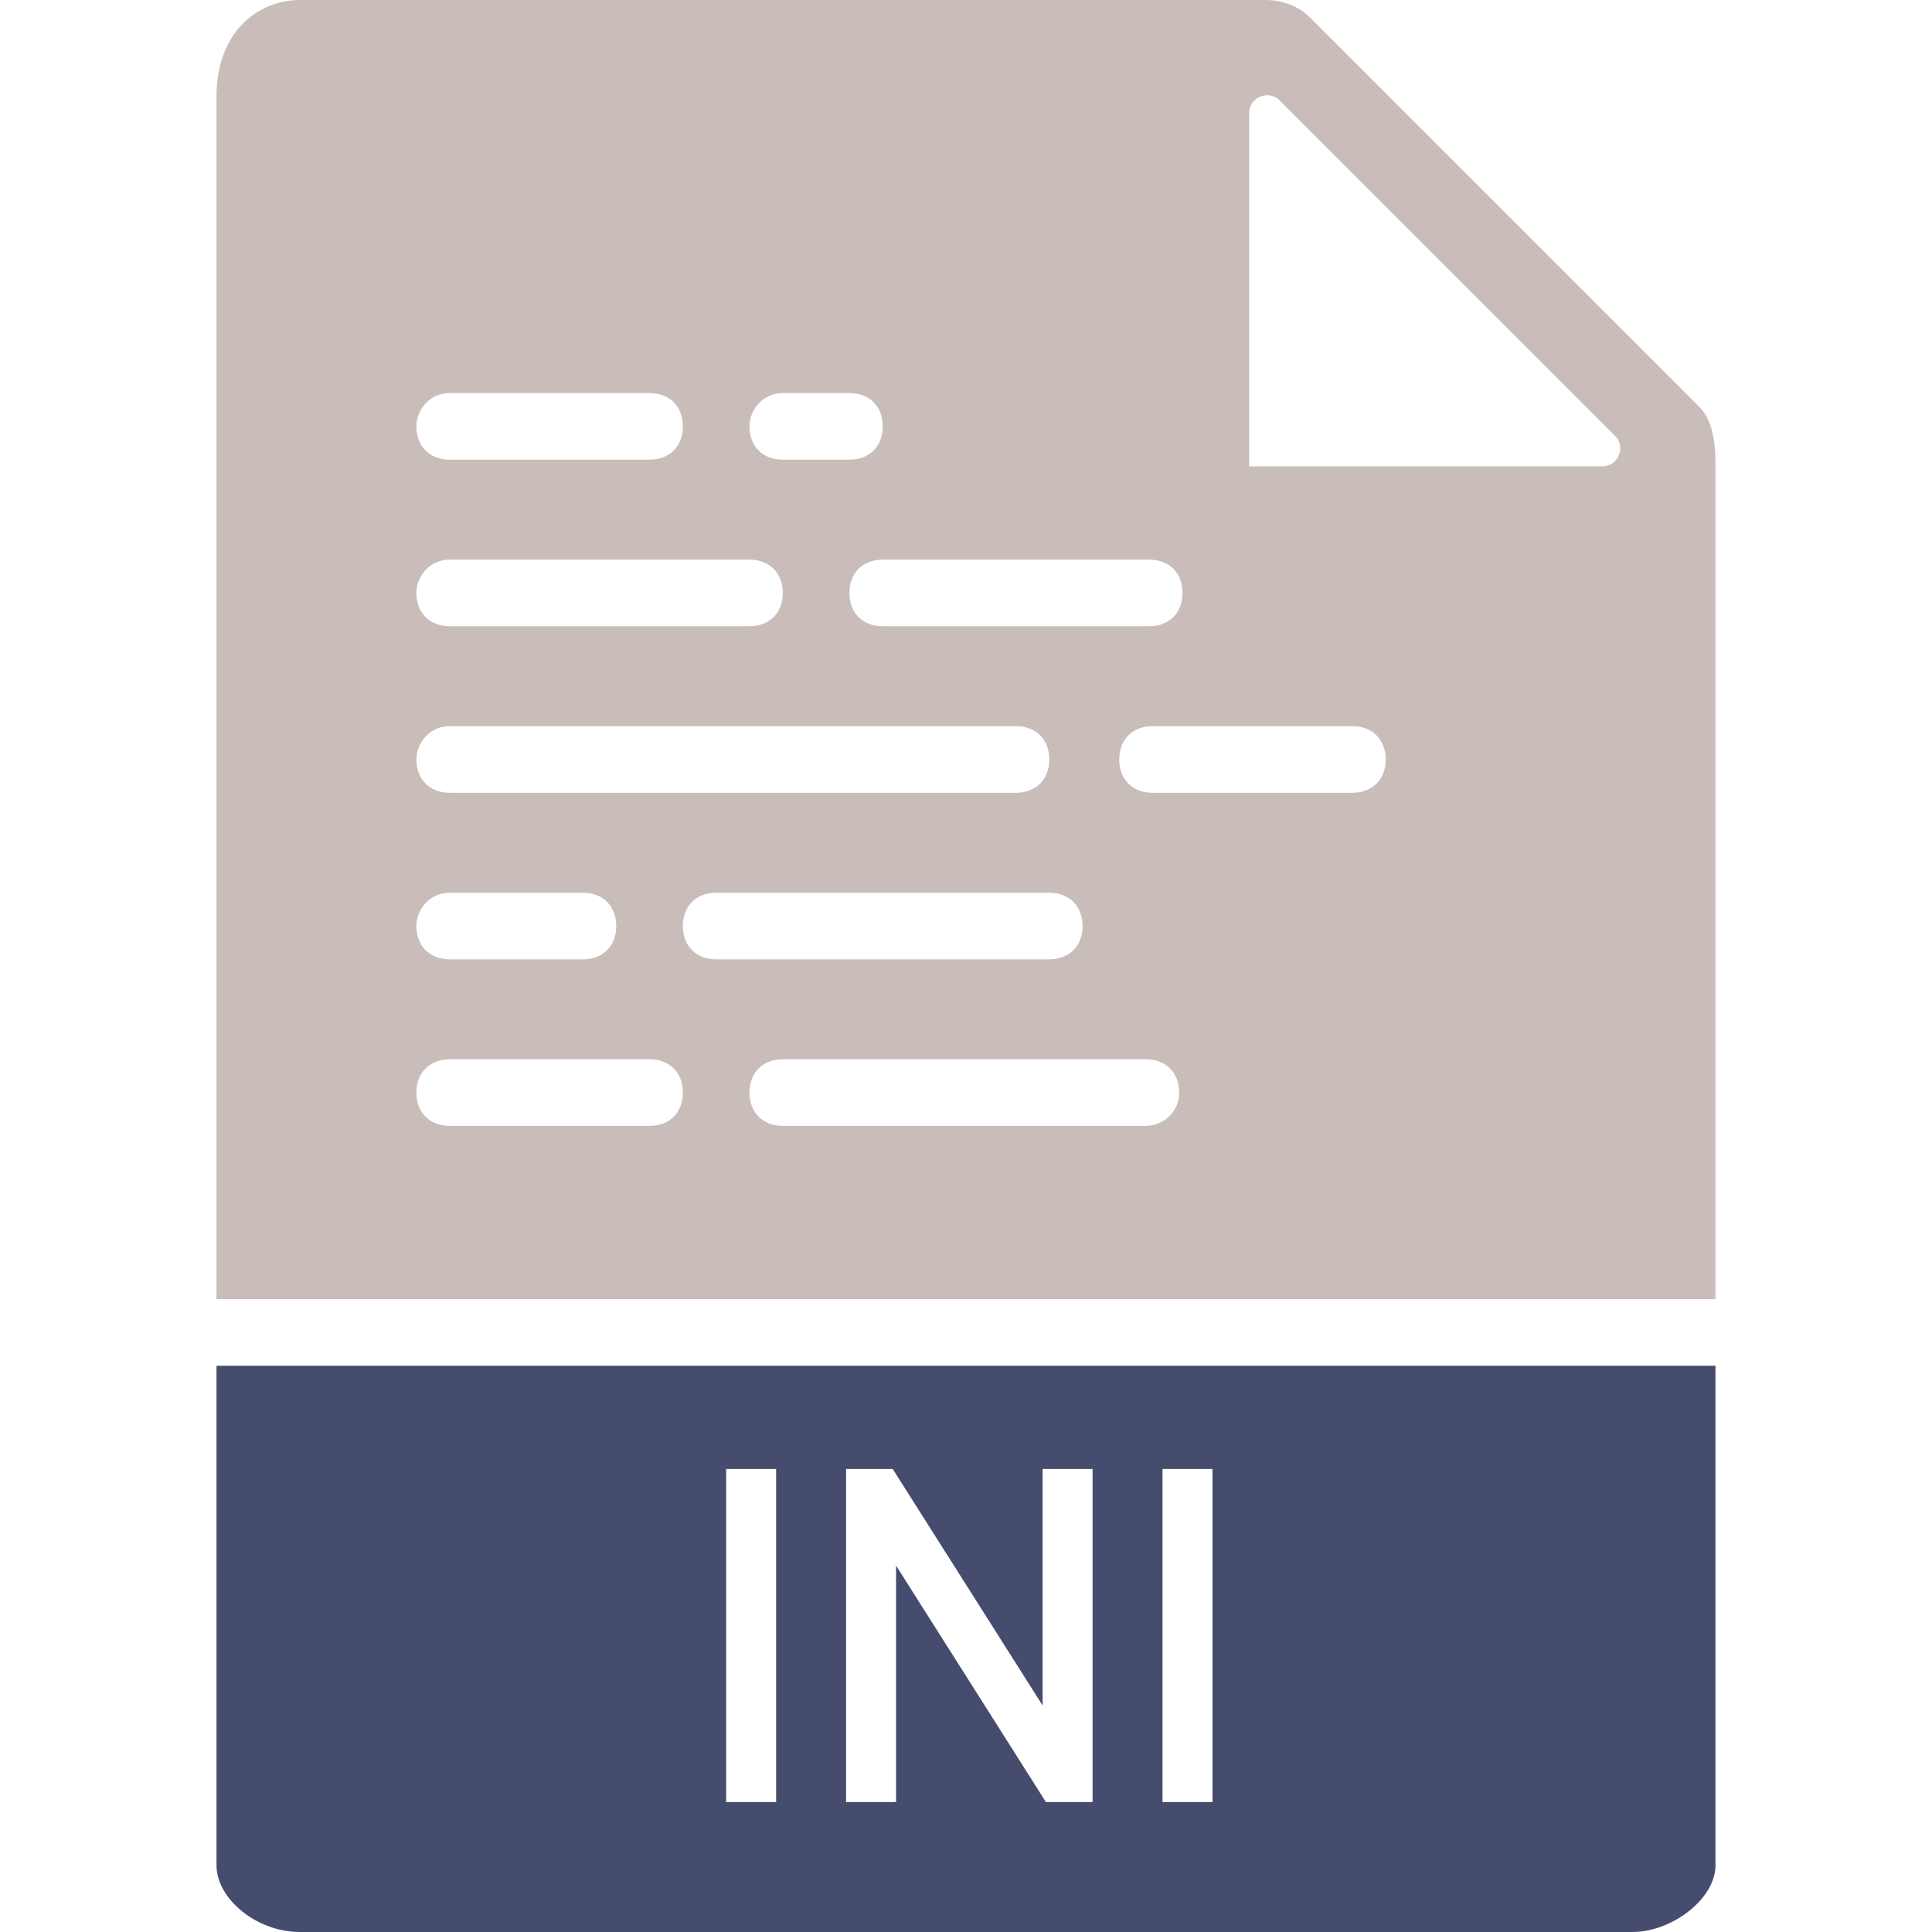 <svg enable-background="new 0 0 58 58" viewBox="0 0 58 58" xmlns="http://www.w3.org/2000/svg"><path d="m6.5 41v15c0 1 1.2 2 2.5 2h40c1.2 0 2.5-1 2.5-2v-15zm16.8 13.1h-1.5v-10h1.5zm9.5 0h-1.4l-4.5-7.1v7.1h-1.5v-10h1.4l4.5 7.1v-7.1h1.5zm3.6 0h-1.5v-10h1.5z" fill="#454c6e"/><path d="m51 12.2-11.7-11.7c-.3-.3-.8-.5-1.3-.5h-29c-1.2 0-2.5.9-2.5 2.9v36.1h45v-25c0-.8-.1-1.4-.5-1.8zm-16.5 4.6c.6 0 1 .4 1 1s-.4 1-1 1h-8c-.6 0-1-.4-1-1s.4-1 1-1zm-11-5h2c.6 0 1 .4 1 1s-.4 1-1 1h-2c-.6 0-1-.4-1-1 0-.5.4-1 1-1zm-10 0h6c.6 0 1 .4 1 1s-.4 1-1 1h-6c-.6 0-1-.4-1-1 0-.5.4-1 1-1zm0 5h9c.6 0 1 .4 1 1s-.4 1-1 1h-9c-.6 0-1-.4-1-1 0-.5.4-1 1-1zm0 5h17c.6 0 1 .4 1 1s-.4 1-1 1h-17c-.6 0-1-.4-1-1 0-.5.4-1 1-1zm0 5h4c.6 0 1 .4 1 1s-.4 1-1 1h-4c-.6 0-1-.4-1-1 0-.5.4-1 1-1zm6 7h-6c-.6 0-1-.4-1-1s.4-1 1-1h6c.6 0 1 .4 1 1s-.4 1-1 1zm1-6c0-.6.4-1 1-1h10c.6 0 1 .4 1 1s-.4 1-1 1h-10c-.6 0-1-.4-1-1zm13.9 6h-10.9c-.6 0-1-.4-1-1s.4-1 1-1h10.9c.6 0 1 .4 1 1s-.5 1-1 1zm6.2-10h-6c-.6 0-1-.4-1-1s.4-1 1-1h6c.6 0 1 .4 1 1s-.4 1-1 1zm7.5-9.8h-10.6v-10.6c0-.5.6-.7.9-.4l10.1 10.1c.3.3.1.9-.4.9z" fill="#c8bdb8"/></svg>